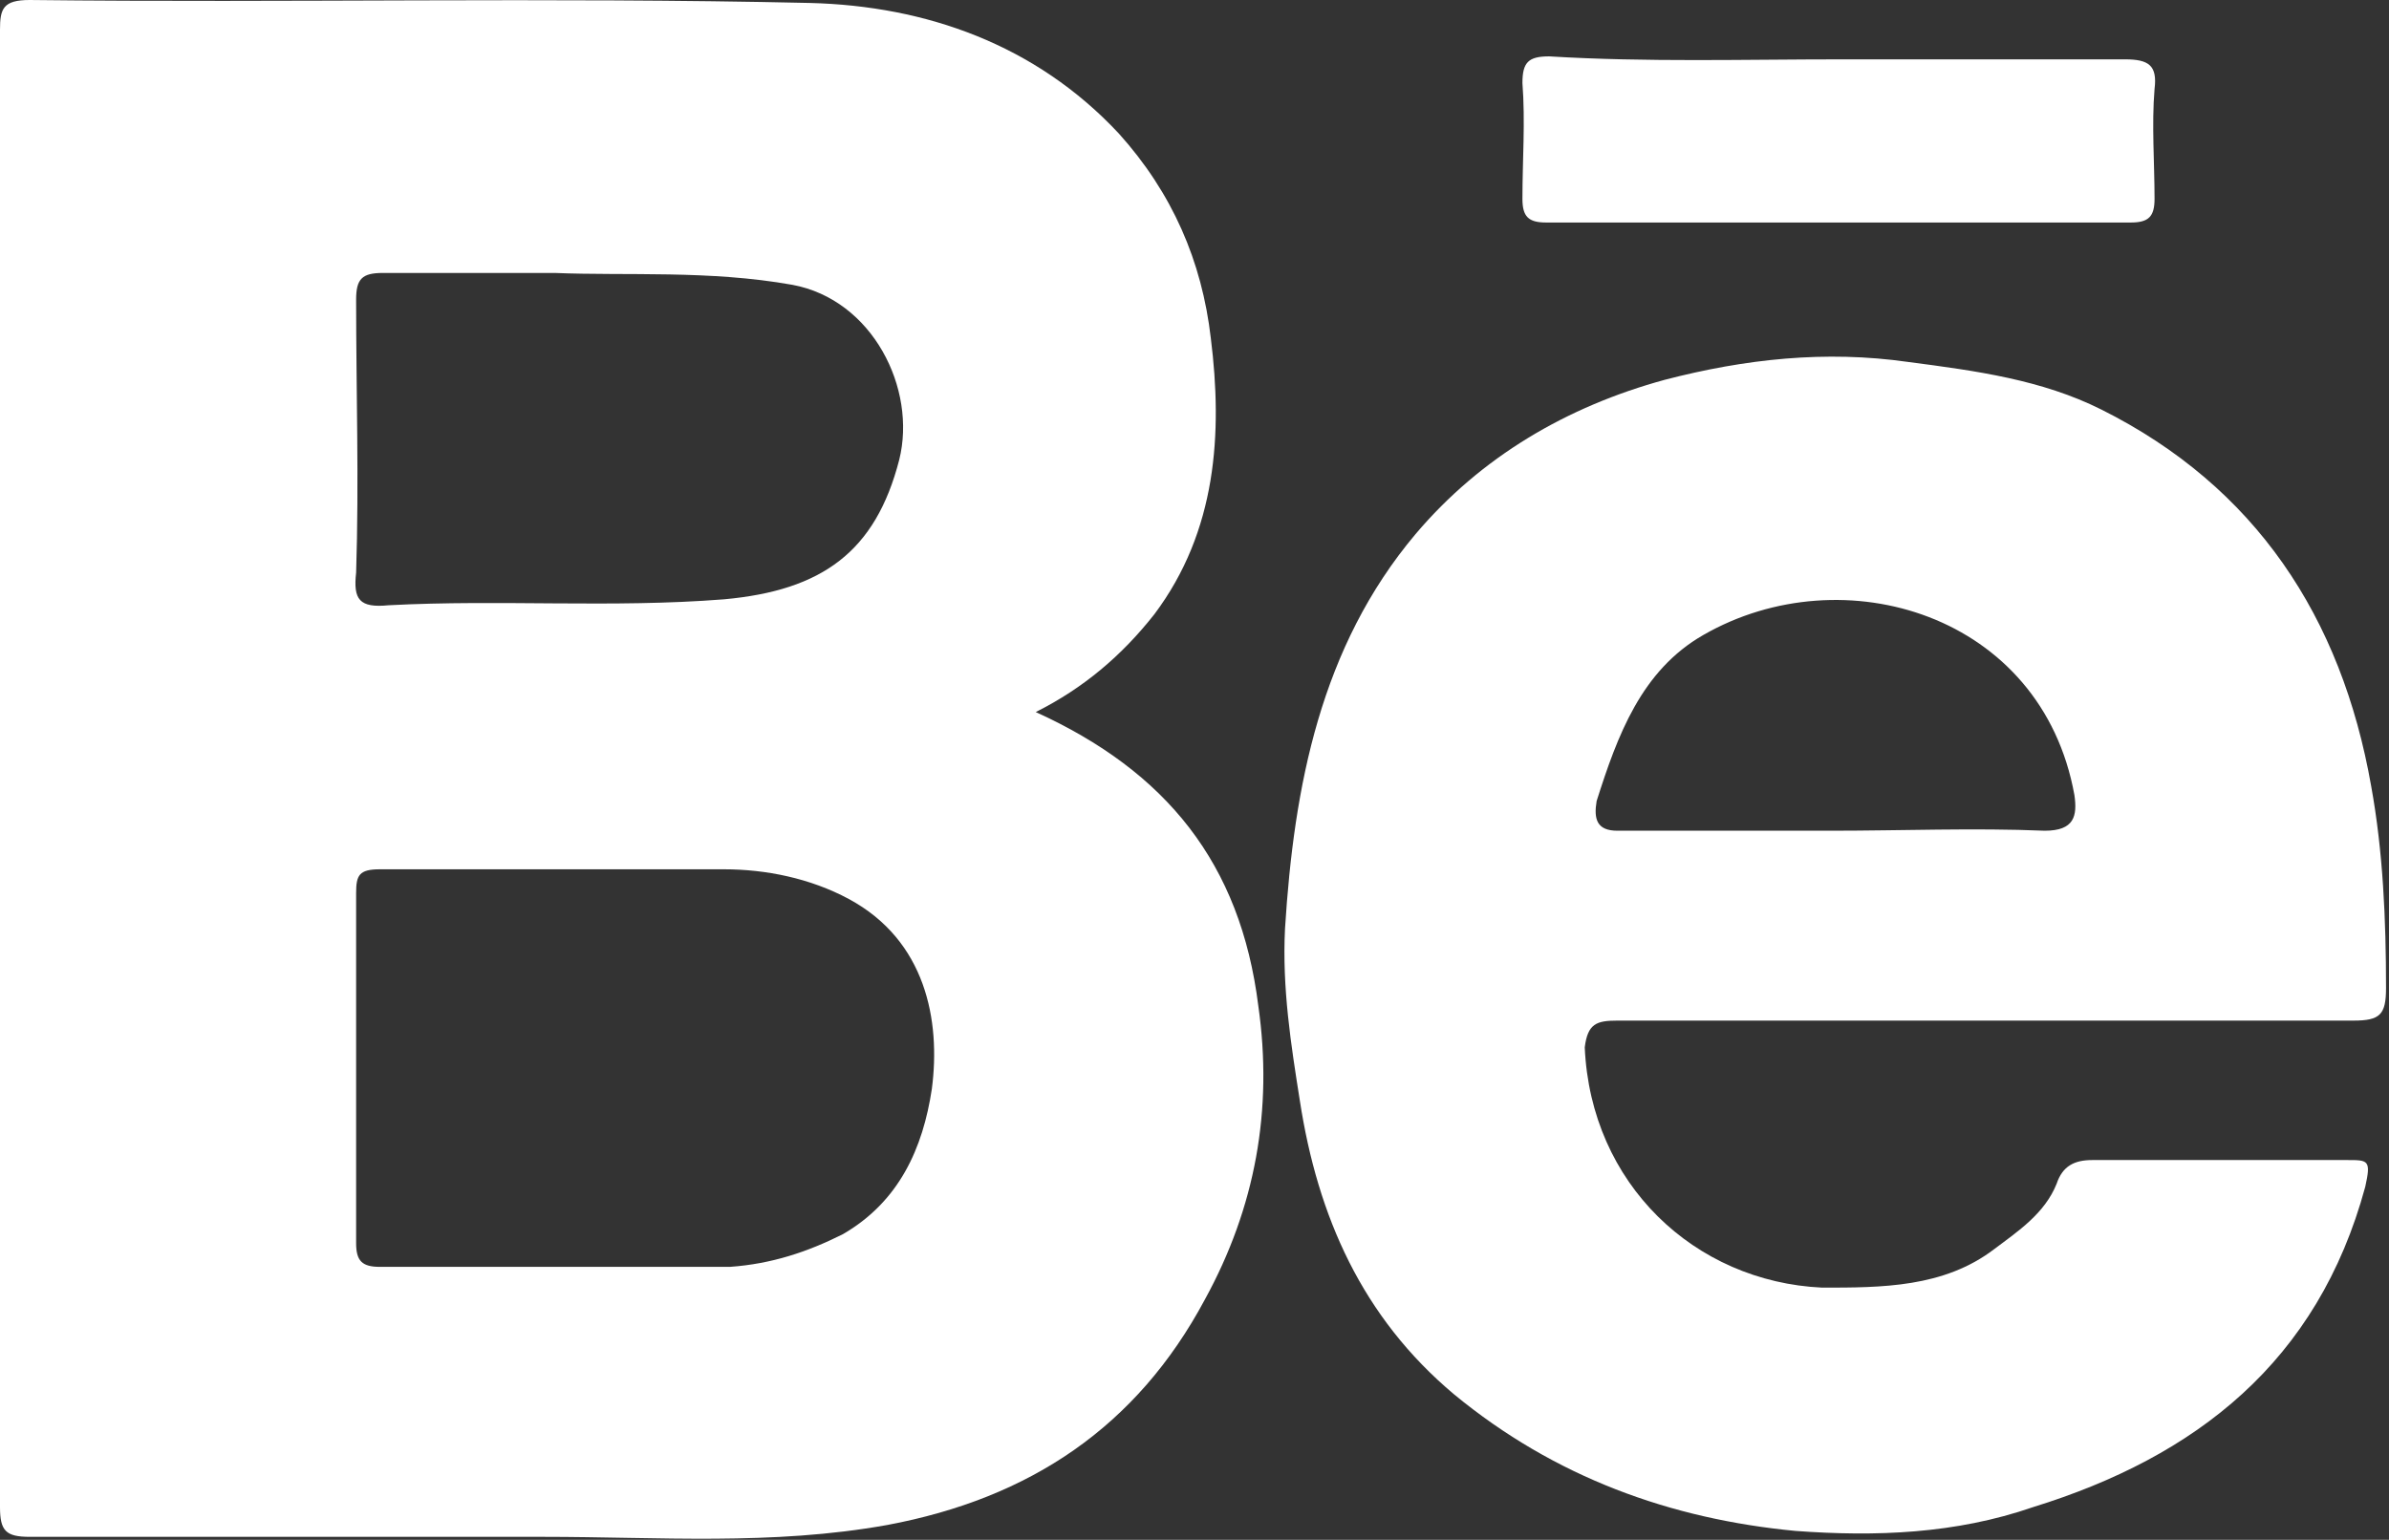 <?xml version="1.0" encoding="utf-8"?>
<!-- Generator: Adobe Illustrator 17.1.0, SVG Export Plug-In . SVG Version: 6.00 Build 0)  -->
<!DOCTYPE svg PUBLIC "-//W3C//DTD SVG 1.1//EN" "http://www.w3.org/Graphics/SVG/1.1/DTD/svg11.dtd">
<svg version="1.1" id="Layer_1" xmlns:x="http://ns.adobe.com/Extensibility/1.0/" xmlns:i="http://ns.adobe.com/AdobeIllustrator/10.0/" xmlns:graph="http://ns.adobe.com/Graphs/1.0/"
	 xmlns="http://www.w3.org/2000/svg" xmlns:xlink="http://www.w3.org/1999/xlink" xmlns:a="http://ns.adobe.com/AdobeSVGViewerExtensions/3.0/"
	 x="0px" y="0px" viewBox="0 0 80.5 51.9" enable-background="new 0 0 80.5 51.9" xml:space="preserve">
<rect x="0" y="0" width="80.5" height="51.9" fill="#333333" stroke="none"/>
<g>
	<path fill="#FFFFFF" d="M62.1,2c3.2,0,6.3,0,9.5,0c0.8,0,1.1,0.2,1,1c-0.1,1.2,0,2.5,0,3.7c0,0.6-0.2,0.8-0.8,0.8
		c-6.6,0-13.1,0-19.7,0c-0.6,0-0.8-0.2-0.8-0.8c0-1.3,0.1-2.6,0-3.9c0-0.7,0.2-0.9,0.9-0.9C55.5,2.1,58.8,2,62.1,2z"/>
	<path fill="#FFFFFF" d="M42.4,33.9c-0.6-4.8-3.1-7.9-7.5-9.9c1.6-0.8,2.9-1.9,4-3.3c2.1-2.8,2.3-6.1,1.9-9.3
		c-0.3-2.6-1.3-4.9-3.1-6.9c-2.8-3-6.5-4.3-10.4-4.4C18.5-0.1,9.7,0.1,1,0c-0.9,0-1,0.3-1,1c0,16.6,0,33.2,0,49.8c0,0.8,0.2,1,1,1
		c5.8,0,11.5,0,17.3,0c3.9,0,7.7,0.3,11.6-0.4c4.8-0.9,8.4-3.3,10.7-7.6C42.3,40.7,42.9,37.4,42.4,33.9z M12,19.3
		c0.1-3.1,0-6.1,0-9.2c0-0.7,0.2-0.9,0.9-0.9c1.8,0,3.6,0,5.8,0c2.4,0.1,5.2-0.1,8,0.4c2.7,0.5,4.2,3.5,3.6,5.9
		c-0.8,3.1-2.6,4.4-5.9,4.7c-3.8,0.3-7.5,0-11.3,0.2C12.1,20.5,11.9,20.2,12,19.3z M31.4,36.7c-0.3,2-1.1,3.8-3,4.9
		c-1.2,0.6-2.4,1-3.8,1.1c-1.9,0-3.8,0-5.7,0c-2,0-4.1,0-6.1,0c-0.6,0-0.8-0.2-0.8-0.8c0-3.9,0-7.9,0-11.8c0-0.6,0.1-0.8,0.8-0.8
		c3.9,0,7.7,0,11.6,0c1.4,0,2.9,0.3,4.2,1C31.2,31.7,31.7,34.4,31.4,36.7z"/>
	<path fill="#FFFFFF" d="M54.5,34.4c4.1,0,8.3,0,12.4,0c4.1,0,8.3,0,12.4,0c0.9,0,1.1-0.2,1.1-1.1c0-2.3-0.1-4.6-0.5-6.8
		c-1-5.7-3.9-10.1-9.1-12.7c-2-1-4.2-1.3-6.5-1.6c-2.8-0.4-5.5-0.1-8.2,0.6c-3.3,0.9-6.2,2.6-8.4,5.2c-3.2,3.8-4.1,8.5-4.4,13.3
		c-0.1,2,0.2,3.9,0.5,5.8c0.6,3.9,2.1,7.3,5.2,9.9c3.4,2.8,7.3,4.2,11.5,4.6c2.7,0.2,5.4,0.1,8-0.8c5.5-1.7,9.6-4.9,11.2-10.8
		c0.2-0.9,0.1-0.9-0.6-0.9c-2.9,0-5.7,0-8.6,0c-0.6,0-1,0.2-1.2,0.8c-0.4,1-1.3,1.6-2.1,2.2c-1.7,1.3-3.8,1.3-5.8,1.3
		c-4.3-0.2-7.8-3.5-8-8.1C53.5,34.5,53.8,34.4,54.5,34.4z M53.8,27c0.7-2.2,1.5-4.4,3.6-5.6c4.7-2.7,11.4-0.7,12.5,5.4
		c0.1,0.7,0,1.2-1,1.2c-2.4-0.1-4.8,0-7.2,0c-2.4,0-4.8,0-7.2,0C53.8,28,53.7,27.6,53.8,27z"/>
</g>
</svg>
